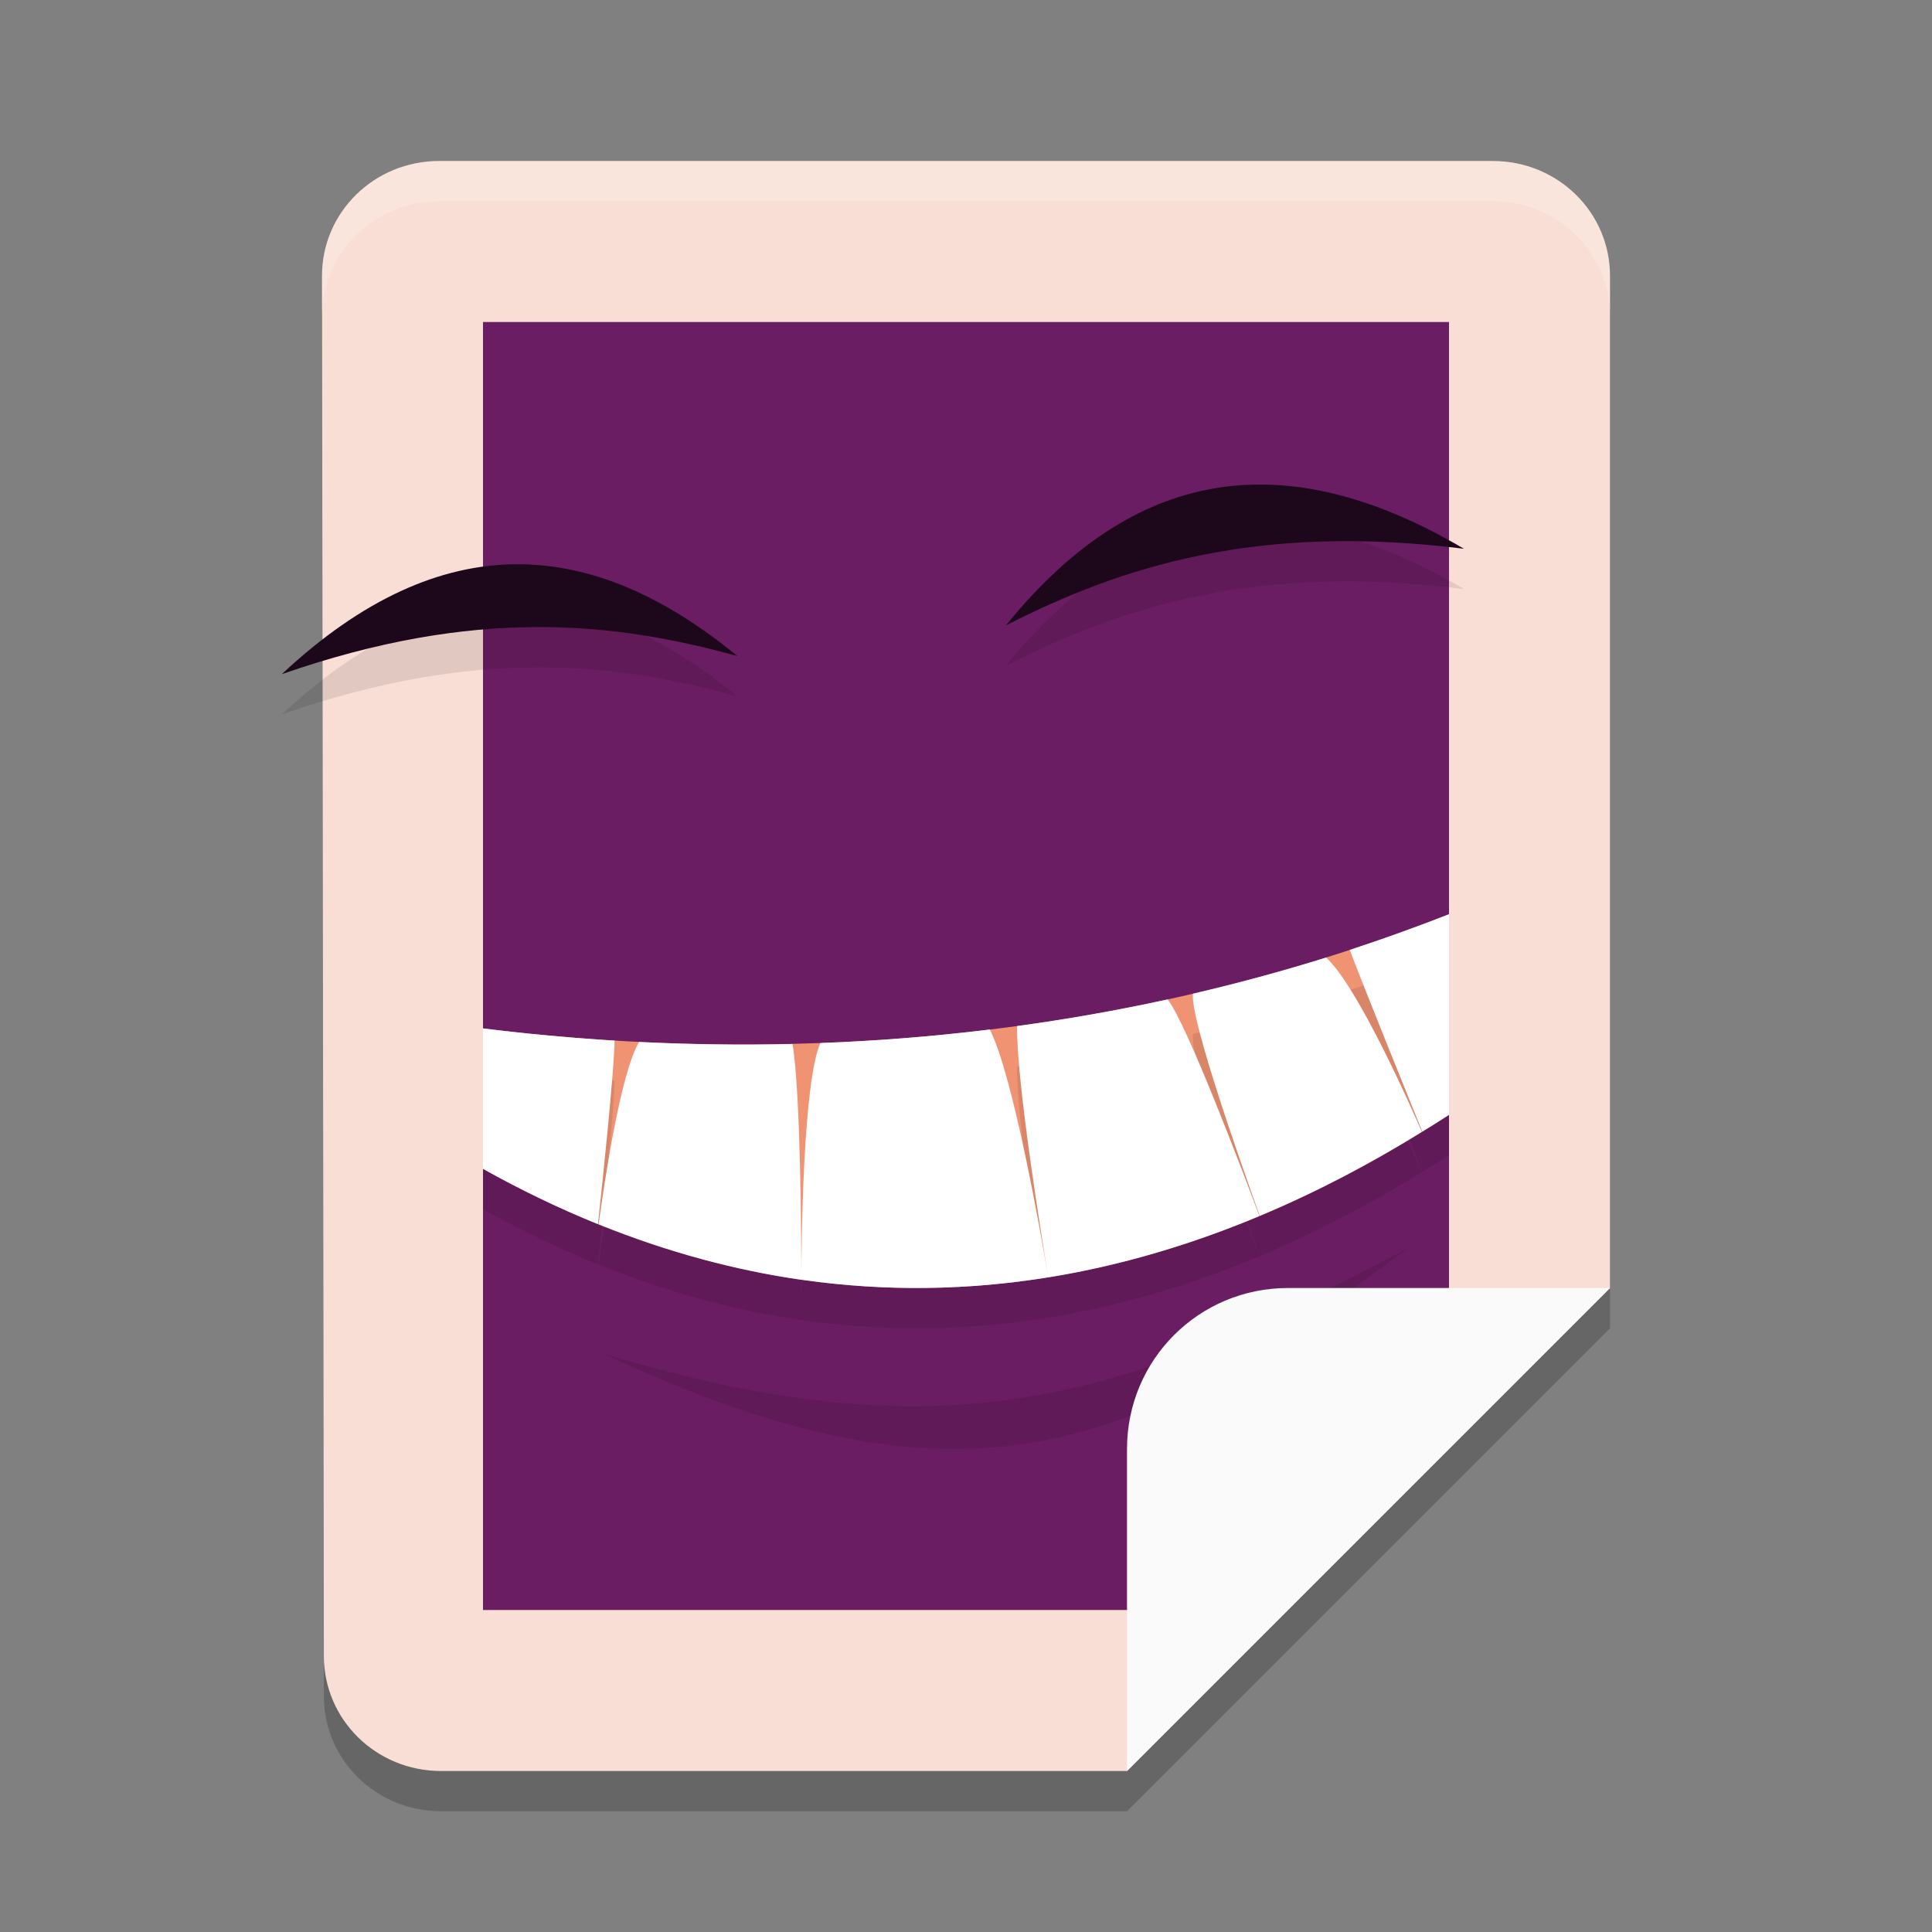 <svg xmlns="http://www.w3.org/2000/svg" width="24" height="24" version="1">
 <rect width="100%" height="100%" fill="#808080" stroke="none"/>
 <path style="opacity:0.2" d="M 5.456,2.5 H 18.544 c 0.807,0 1.457,0.637 1.456,1.429 L 20,16.5 l -6,6 H 5.479 C 4.672,22.5 4.024,21.863 4.023,21.071 L 4,3.929 C 3.999,3.137 4.649,2.5 5.456,2.5 Z"/>
 <path style="fill:#f9ded5" d="M 5.456,2 H 18.544 c 0.807,0 1.457,0.637 1.456,1.429 L 20,16 14,22 H 5.479 C 4.672,22 4.024,21.363 4.023,20.571 L 4,3.429 C 3.999,2.637 4.649,2 5.456,2 Z"/>
 <path style="fill:#6a1d62" d="M 6,4 H 18 V 16.706 L 14.769,20 H 6 Z"/>
 <path style="opacity:0.1" d="m 17.5,15.5 c -3.387,1.795 -5.583,2.655 -10,1.316 4.626,2.183 6.708,1.115 10,-1.316 z"/>
 <path style="opacity:0.1" d="M 18.186,7.317 C 15.614,6.996 13.934,7.536 12.496,8.269 13.957,6.464 15.782,5.9 18.186,7.317 Z"/>
 <path style="fill:#1d081b" d="M 18.186,6.817 C 15.614,6.496 13.934,7.036 12.496,7.769 13.957,5.964 15.782,5.4 18.186,6.817 Z"/>
 <path style="fill:#f09373" d="m 18,11.357 c -4.672,1.837 -9.127,1.775 -12,1.419 v 1.744 c 4.654,2.598 8.836,1.391 12,-0.671 z"/>
 <path style="opacity:0.1" d="m 18,11.857 c -0.413,0.162 -0.825,0.309 -1.233,0.443 0.176,0.468 0.826,2.071 0.901,2.257 C 17.78,14.489 17.891,14.42 18,14.349 Z m -1.526,0.538 c -0.557,0.174 -1.11,0.322 -1.654,0.449 -0.044,0.303 0.622,2.184 0.829,2.76 0.708,-0.296 1.38,-0.652 2.014,-1.044 -0.121,-0.279 -0.801,-1.818 -1.19,-2.164 z m -1.969,0.52 c -0.636,0.139 -1.261,0.248 -1.87,0.331 -0.012,0.655 0.297,2.577 0.387,3.122 0.917,-0.148 1.793,-0.415 2.623,-0.762 -0.211,-0.564 -0.898,-2.379 -1.139,-2.69 z m -1.483,3.453 c -0.092,-0.546 -0.436,-2.506 -0.726,-3.079 -0.728,0.089 -1.432,0.143 -2.106,0.168 -0.213,0.49 -0.233,2.416 -0.236,2.94 1.064,0.153 2.088,0.129 3.067,-0.029 z m -3.067,0.029 c -7.384e-4,-0.517 -0.011,-2.372 -0.111,-2.928 -0.67,0.016 -1.307,0.004 -1.906,-0.025 -0.228,0.389 -0.424,1.697 -0.502,2.265 0.86,0.347 1.701,0.571 2.519,0.689 z M 6,13.275 v 1.745 c 0.481,0.269 0.957,0.496 1.428,0.687 0.061,-0.561 0.196,-1.849 0.207,-2.28 C 7.047,13.39 6.499,13.337 6,13.275 Z"/>
 <path style="fill:#ffffff" d="m 18,11.357 c -0.413,0.162 -0.825,0.309 -1.233,0.443 0.176,0.468 0.826,2.071 0.901,2.257 C 17.78,13.989 17.891,13.92 18,13.849 Z m -1.526,0.538 c -0.557,0.174 -1.11,0.322 -1.654,0.449 -0.044,0.303 0.622,2.184 0.829,2.76 0.708,-0.296 1.38,-0.652 2.014,-1.044 -0.121,-0.279 -0.801,-1.818 -1.19,-2.164 z m -1.969,0.52 c -0.636,0.139 -1.261,0.248 -1.87,0.331 -0.012,0.655 0.297,2.577 0.387,3.122 0.917,-0.148 1.793,-0.415 2.623,-0.762 -0.211,-0.564 -0.898,-2.379 -1.139,-2.69 z m -1.483,3.453 c -0.092,-0.546 -0.436,-2.506 -0.726,-3.079 -0.728,0.089 -1.432,0.143 -2.106,0.168 -0.213,0.49 -0.233,2.416 -0.236,2.94 1.064,0.153 2.088,0.129 3.067,-0.029 z m -3.067,0.029 c -7.384e-4,-0.517 -0.011,-2.372 -0.111,-2.928 -0.67,0.016 -1.307,0.004 -1.906,-0.025 -0.228,0.389 -0.424,1.697 -0.502,2.265 0.86,0.347 1.701,0.571 2.519,0.689 z M 6,12.775 v 1.745 c 0.481,0.269 0.957,0.496 1.428,0.687 0.061,-0.561 0.196,-1.849 0.207,-2.28 C 7.047,12.89 6.499,12.837 6,12.775 Z"/>
 <path style="fill:#fafafa" d="m 16,16 c -1.108,0 -2,0.892 -2,2 v 4 l 6,-6 z"/>
 <path style="opacity:0.1" d="M 3.5,8.875 C 5.899,8.039 7.625,8.225 9.16,8.65 7.375,7.182 5.505,7.001 3.5,8.875 Z"/>
 <path style="fill:#1d081b" d="M 3.5,8.375 C 5.899,7.539 7.625,7.725 9.16,8.15 7.375,6.682 5.505,6.501 3.5,8.375 Z"/>
 <path style="opacity:0.2;fill:#ffffff" d="M 5.456,2 C 4.649,2 3.999,2.637 4,3.429 l 9.765e-4,0.493 C 4.004,3.134 4.652,2.5 5.456,2.5 H 18.544 C 19.351,2.5 20.001,3.137 20,3.929 v -0.5 C 20.001,2.637 19.351,2 18.544,2 Z"/>
</svg>
